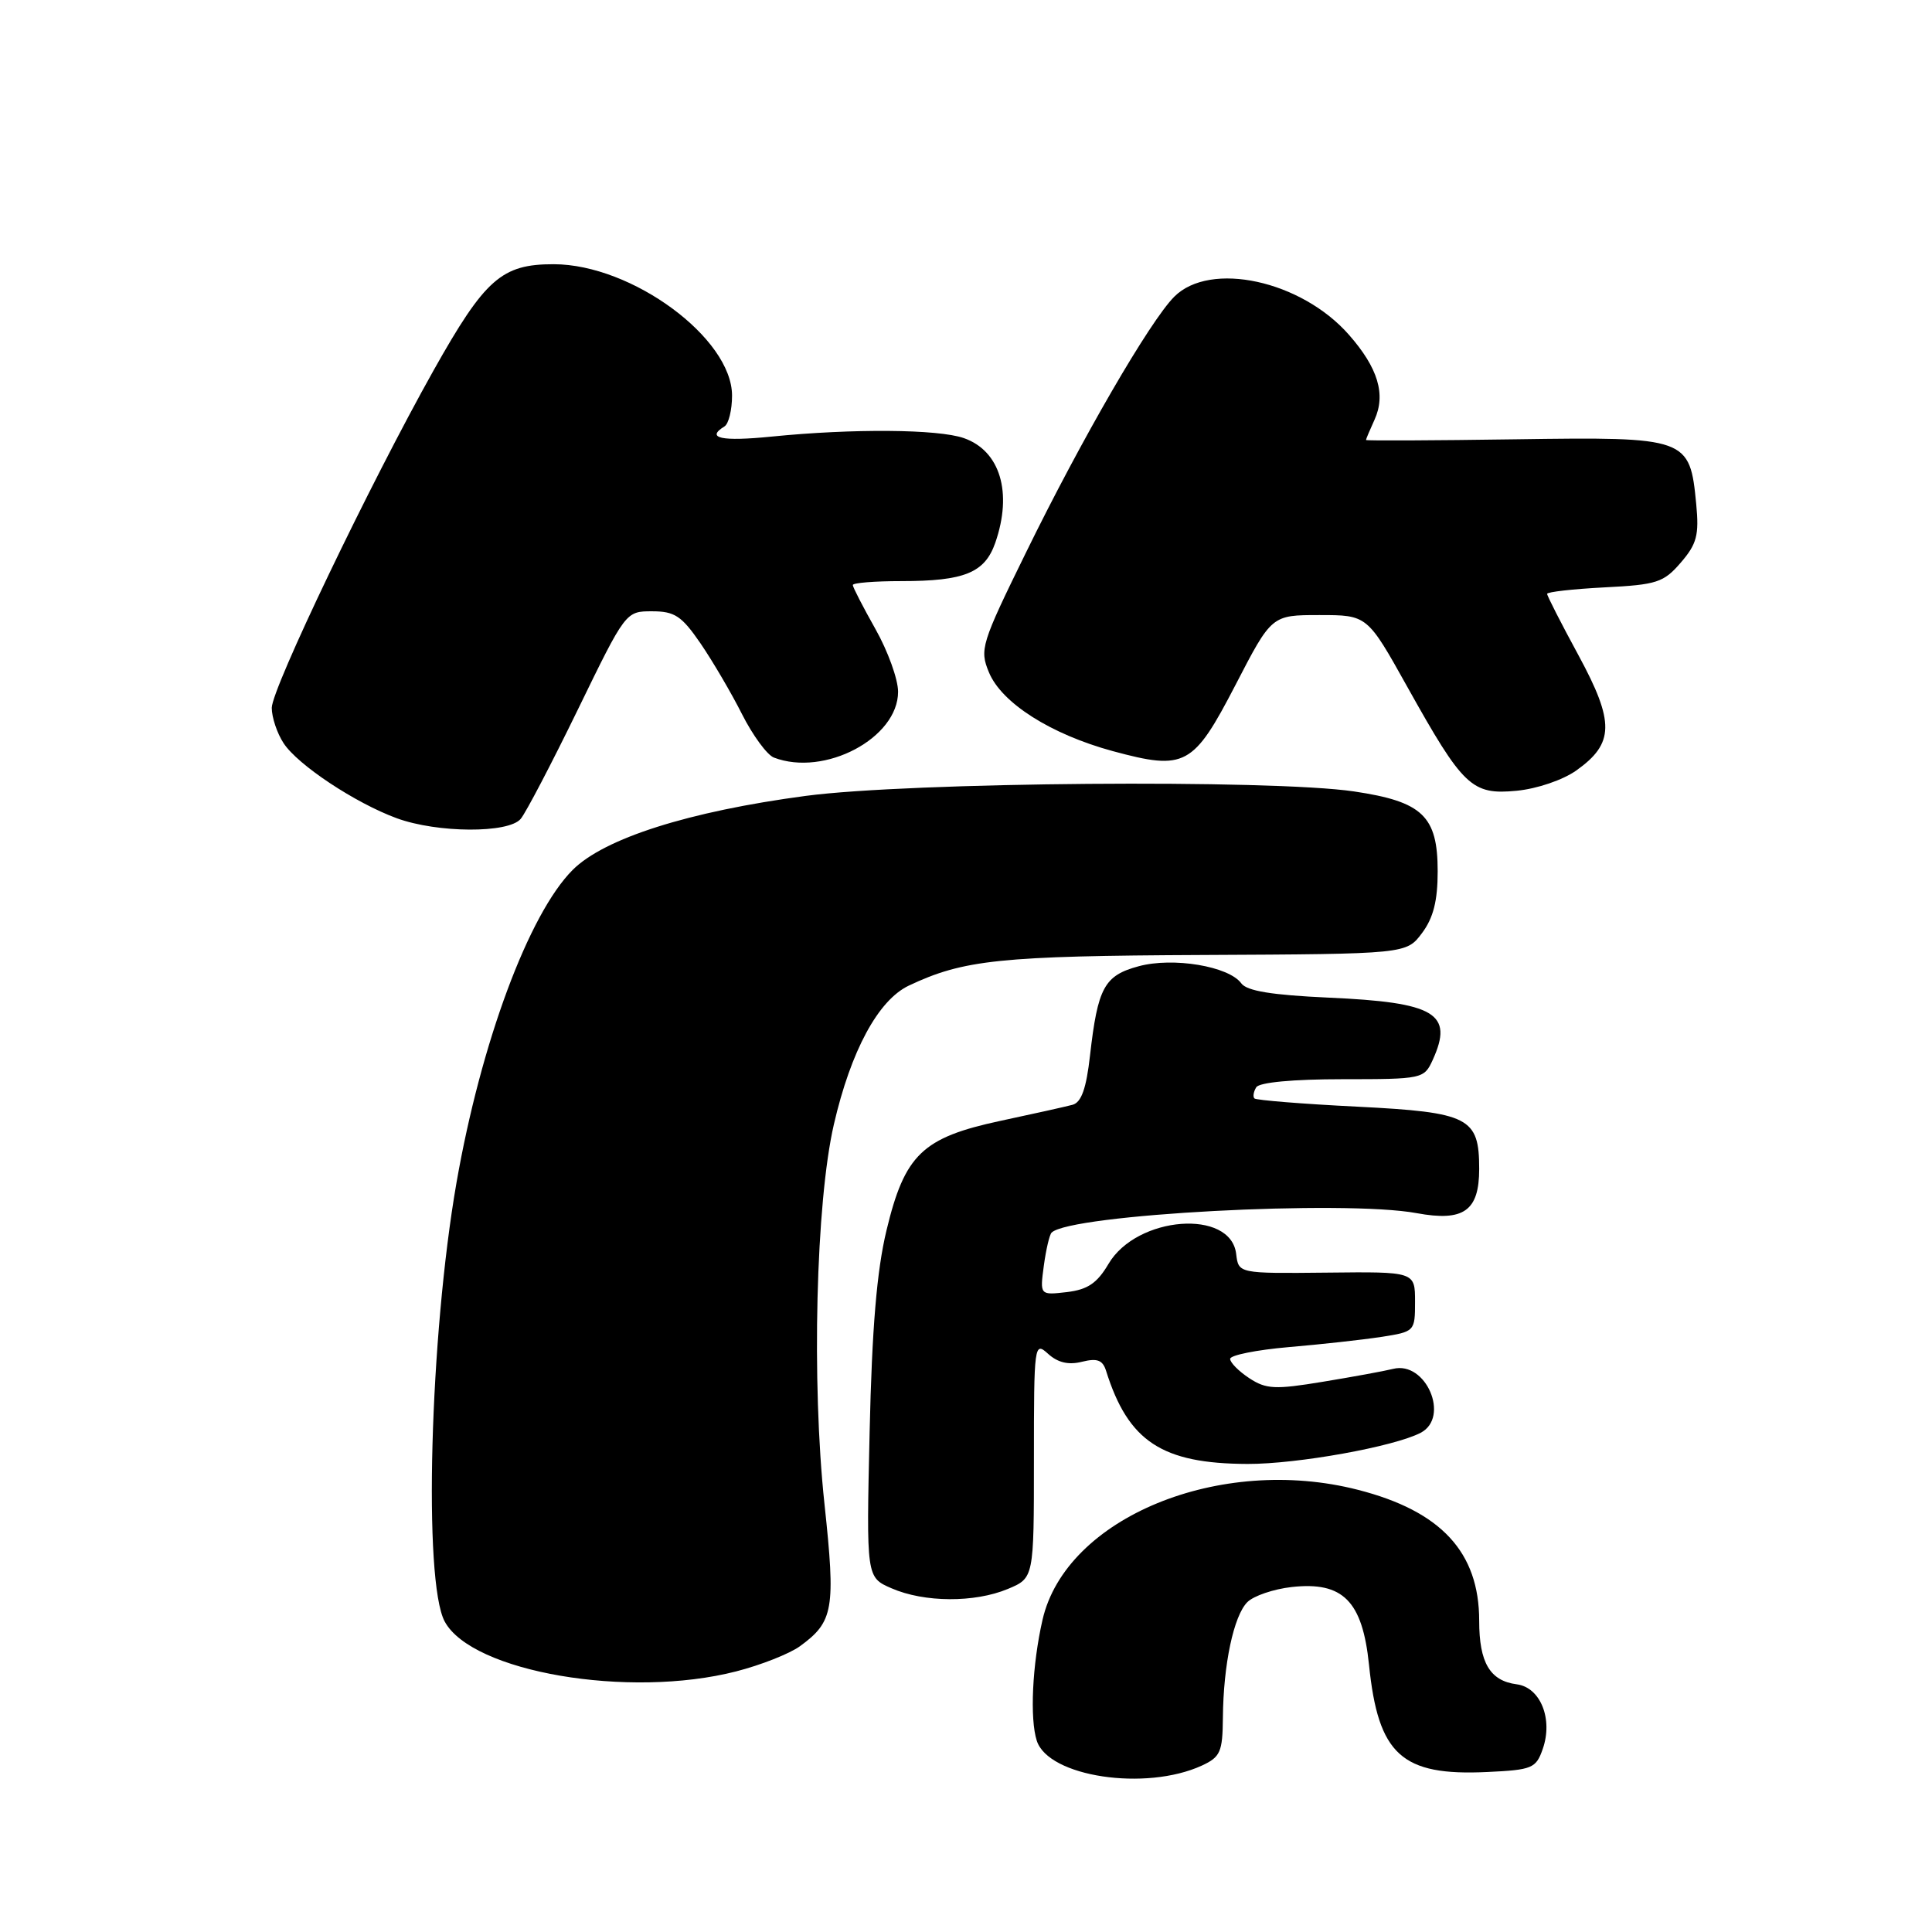 <?xml version="1.0" encoding="UTF-8" standalone="no"?>
<!DOCTYPE svg PUBLIC "-//W3C//DTD SVG 1.1//EN" "http://www.w3.org/Graphics/SVG/1.1/DTD/svg11.dtd" >
<svg xmlns="http://www.w3.org/2000/svg" xmlns:xlink="http://www.w3.org/1999/xlink" version="1.1" viewBox="0 0 256 256">
 <g >
 <path fill="currentColor"
d=" M 159.25 233.95 C 161.71 232.81 162.00 232.15 162.04 227.59 C 162.10 220.57 163.47 214.10 165.28 212.29 C 166.11 211.46 168.75 210.56 171.15 210.29 C 177.94 209.53 180.53 212.13 181.40 220.59 C 182.62 232.52 185.72 235.34 197.06 234.80 C 203.03 234.52 203.53 234.31 204.42 231.75 C 205.81 227.79 204.12 223.59 200.98 223.18 C 197.42 222.72 196.00 220.31 196.00 214.76 C 196.00 205.68 190.96 200.23 179.94 197.41 C 161.63 192.71 141.24 201.11 138.14 214.63 C 136.78 220.57 136.44 227.75 137.38 230.66 C 138.93 235.44 151.80 237.37 159.25 233.95 Z  M 97.54 221.47 C 100.82 220.63 104.62 219.13 106.00 218.13 C 110.45 214.89 110.74 213.21 109.25 199.31 C 107.52 183.19 108.11 159.33 110.49 149.00 C 112.74 139.25 116.36 132.53 120.42 130.60 C 127.67 127.17 132.50 126.66 159.43 126.54 C 186.35 126.41 186.35 126.41 188.43 123.63 C 189.93 121.62 190.50 119.36 190.50 115.45 C 190.50 108.13 188.50 106.22 179.42 104.87 C 168.42 103.24 120.52 103.63 106.76 105.46 C 91.27 107.52 80.07 111.08 75.88 115.27 C 70.07 121.09 63.73 138.15 60.49 156.70 C 56.95 177.02 56.07 209.52 58.92 214.85 C 62.51 221.55 83.31 225.12 97.54 221.47 Z  M 133.53 210.55 C 137.00 209.10 137.00 209.10 137.00 193.40 C 137.00 178.08 137.05 177.73 138.88 179.39 C 140.17 180.56 141.59 180.89 143.37 180.44 C 145.39 179.94 146.11 180.21 146.56 181.64 C 149.50 191.01 153.96 193.94 165.30 193.98 C 171.92 194.00 184.72 191.69 188.25 189.85 C 192.17 187.79 188.94 180.30 184.61 181.38 C 183.45 181.67 179.25 182.44 175.29 183.09 C 168.95 184.14 167.77 184.08 165.54 182.62 C 164.14 181.70 163.00 180.55 163.00 180.06 C 163.00 179.57 166.49 178.87 170.75 178.50 C 175.01 178.14 180.53 177.53 183.00 177.15 C 187.46 176.46 187.50 176.42 187.50 172.48 C 187.50 168.50 187.50 168.50 175.80 168.63 C 164.11 168.75 164.11 168.75 163.80 166.16 C 163.10 160.15 150.64 161.11 146.89 167.46 C 145.37 170.04 144.12 170.88 141.36 171.21 C 137.79 171.62 137.79 171.62 138.31 167.73 C 138.60 165.59 139.06 163.61 139.34 163.33 C 141.76 160.91 178.13 158.97 187.72 160.75 C 193.95 161.90 196.00 160.45 196.00 154.89 C 196.00 148.07 194.68 147.39 179.87 146.64 C 172.60 146.28 166.45 145.78 166.22 145.55 C 165.99 145.32 166.10 144.65 166.46 144.07 C 166.86 143.42 171.34 143.00 177.90 143.00 C 188.48 143.00 188.70 142.95 189.84 140.45 C 192.65 134.28 190.20 132.82 176.01 132.19 C 168.55 131.85 165.21 131.31 164.48 130.30 C 162.82 128.03 155.45 126.80 150.89 128.03 C 146.32 129.26 145.46 130.84 144.43 139.88 C 143.94 144.23 143.29 146.07 142.12 146.39 C 141.23 146.63 136.93 147.59 132.56 148.52 C 122.21 150.74 119.88 152.98 117.46 163.05 C 116.18 168.38 115.54 175.98 115.23 189.75 C 114.79 209.01 114.79 209.01 118.14 210.46 C 122.48 212.35 129.14 212.38 133.53 210.55 Z  M 69.00 108.50 C 69.69 107.67 73.10 101.15 76.58 94.00 C 82.90 81.01 82.91 81.00 86.40 81.00 C 89.40 81.00 90.32 81.61 92.82 85.25 C 94.42 87.59 96.90 91.81 98.32 94.63 C 99.74 97.44 101.64 100.03 102.54 100.38 C 109.26 102.96 119.00 97.80 119.00 91.66 C 119.00 90.01 117.65 86.27 116.00 83.35 C 114.35 80.42 113.00 77.80 113.00 77.52 C 113.00 77.23 115.90 77.00 119.43 77.00 C 127.80 77.00 130.49 75.90 131.88 71.92 C 134.19 65.27 132.53 59.73 127.71 58.05 C 124.30 56.86 113.01 56.77 102.25 57.85 C 95.58 58.52 93.47 58.06 96.00 56.50 C 96.55 56.16 97.00 54.32 97.00 52.42 C 97.00 44.81 83.74 35.03 73.38 35.01 C 66.47 35.00 64.27 36.94 57.45 49.08 C 49.01 64.12 36.03 91.20 36.01 93.79 C 36.01 95.04 36.71 97.16 37.58 98.48 C 39.46 101.36 47.09 106.41 52.57 108.42 C 57.96 110.39 67.39 110.44 69.00 108.50 Z  M 208.87 102.09 C 213.91 98.51 213.96 95.70 209.17 86.85 C 206.87 82.62 205.00 78.95 205.00 78.69 C 205.00 78.43 208.42 78.05 212.61 77.83 C 219.54 77.48 220.44 77.19 222.72 74.54 C 224.84 72.08 225.15 70.90 224.76 66.81 C 223.91 57.98 223.63 57.88 200.81 58.21 C 189.91 58.37 181.00 58.41 181.00 58.30 C 181.00 58.19 181.51 56.98 182.13 55.62 C 183.66 52.27 182.60 48.75 178.74 44.36 C 172.43 37.17 160.37 34.54 155.60 39.31 C 152.38 42.53 143.32 58.15 135.94 73.23 C 130.01 85.32 129.78 86.06 131.04 89.09 C 132.72 93.16 139.25 97.30 147.46 99.53 C 157.05 102.12 158.12 101.54 163.72 90.74 C 168.50 81.50 168.50 81.50 174.83 81.50 C 181.17 81.50 181.17 81.50 186.47 91.00 C 193.88 104.27 195.01 105.35 200.96 104.78 C 203.67 104.52 207.10 103.35 208.87 102.09 Z "/>
</g>
</svg>